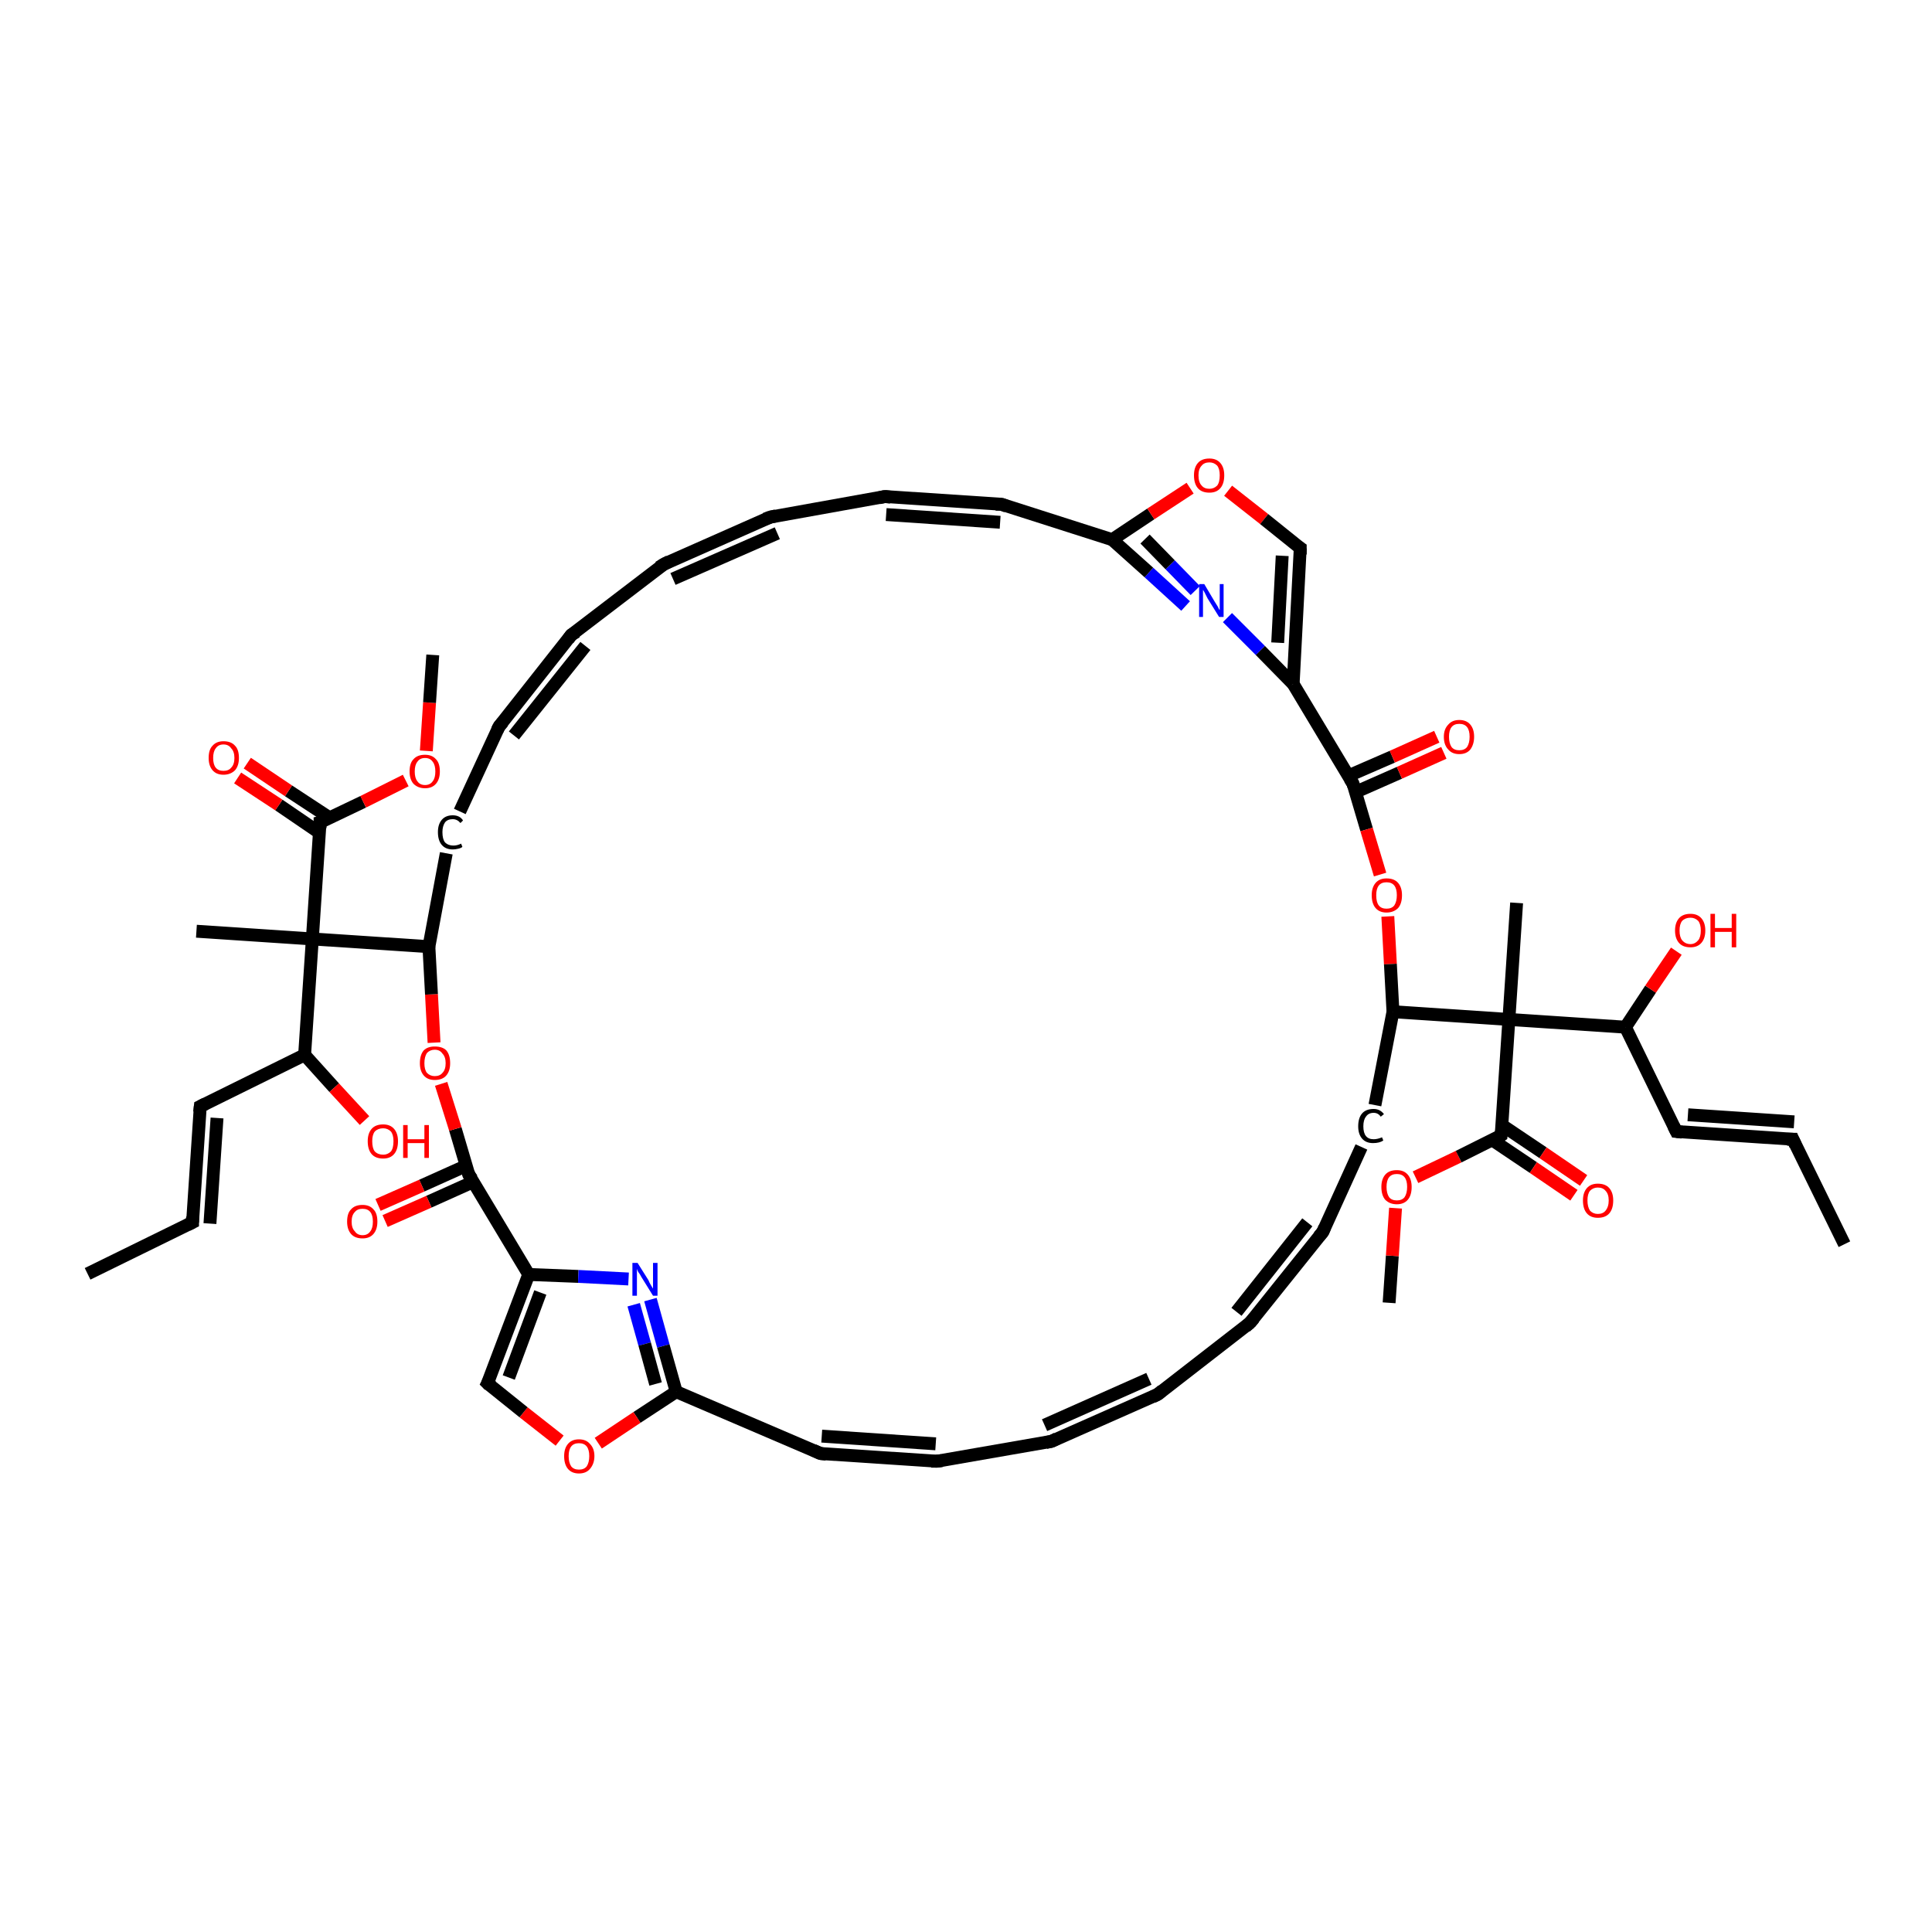 <?xml version='1.0' encoding='iso-8859-1'?>
<svg version='1.1' baseProfile='full'
              xmlns='http://www.w3.org/2000/svg'
                      xmlns:rdkit='http://www.rdkit.org/xml'
                      xmlns:xlink='http://www.w3.org/1999/xlink'
                  xml:space='preserve'
width='300px' height='300px' viewBox='0 0 300 300'>
<!-- END OF HEADER -->
<rect style='opacity:1.0;fill:#FFFFFF;stroke:none' width='300.0' height='300.0' x='0.0' y='0.0'> </rect>
<path class='bond-0 atom-0 atom-1' d='M 215.7,202.3 L 216.2,195.0' style='fill:none;fill-rule:evenodd;stroke:#000000;stroke-width:2.0px;stroke-linecap:butt;stroke-linejoin:miter;stroke-opacity:1' />
<path class='bond-0 atom-0 atom-1' d='M 216.2,195.0 L 216.7,187.6' style='fill:none;fill-rule:evenodd;stroke:#FF0000;stroke-width:2.0px;stroke-linecap:butt;stroke-linejoin:miter;stroke-opacity:1' />
<path class='bond-1 atom-1 atom-2' d='M 219.8,182.8 L 226.5,179.6' style='fill:none;fill-rule:evenodd;stroke:#FF0000;stroke-width:2.0px;stroke-linecap:butt;stroke-linejoin:miter;stroke-opacity:1' />
<path class='bond-1 atom-1 atom-2' d='M 226.5,179.6 L 233.1,176.3' style='fill:none;fill-rule:evenodd;stroke:#000000;stroke-width:2.0px;stroke-linecap:butt;stroke-linejoin:miter;stroke-opacity:1' />
<path class='bond-2 atom-2 atom-3' d='M 231.7,177.0 L 238.1,181.3' style='fill:none;fill-rule:evenodd;stroke:#000000;stroke-width:2.0px;stroke-linecap:butt;stroke-linejoin:miter;stroke-opacity:1' />
<path class='bond-2 atom-2 atom-3' d='M 238.1,181.3 L 244.4,185.6' style='fill:none;fill-rule:evenodd;stroke:#FF0000;stroke-width:2.0px;stroke-linecap:butt;stroke-linejoin:miter;stroke-opacity:1' />
<path class='bond-2 atom-2 atom-3' d='M 233.2,174.7 L 239.6,179.0' style='fill:none;fill-rule:evenodd;stroke:#000000;stroke-width:2.0px;stroke-linecap:butt;stroke-linejoin:miter;stroke-opacity:1' />
<path class='bond-2 atom-2 atom-3' d='M 239.6,179.0 L 245.9,183.3' style='fill:none;fill-rule:evenodd;stroke:#FF0000;stroke-width:2.0px;stroke-linecap:butt;stroke-linejoin:miter;stroke-opacity:1' />
<path class='bond-3 atom-2 atom-4' d='M 233.1,176.3 L 234.3,158.3' style='fill:none;fill-rule:evenodd;stroke:#000000;stroke-width:2.0px;stroke-linecap:butt;stroke-linejoin:miter;stroke-opacity:1' />
<path class='bond-4 atom-4 atom-5' d='M 234.3,158.3 L 235.5,140.2' style='fill:none;fill-rule:evenodd;stroke:#000000;stroke-width:2.0px;stroke-linecap:butt;stroke-linejoin:miter;stroke-opacity:1' />
<path class='bond-5 atom-4 atom-6' d='M 234.3,158.3 L 252.4,159.5' style='fill:none;fill-rule:evenodd;stroke:#000000;stroke-width:2.0px;stroke-linecap:butt;stroke-linejoin:miter;stroke-opacity:1' />
<path class='bond-6 atom-6 atom-7' d='M 252.4,159.5 L 256.3,153.6' style='fill:none;fill-rule:evenodd;stroke:#000000;stroke-width:2.0px;stroke-linecap:butt;stroke-linejoin:miter;stroke-opacity:1' />
<path class='bond-6 atom-6 atom-7' d='M 256.3,153.6 L 260.3,147.7' style='fill:none;fill-rule:evenodd;stroke:#FF0000;stroke-width:2.0px;stroke-linecap:butt;stroke-linejoin:miter;stroke-opacity:1' />
<path class='bond-7 atom-6 atom-8' d='M 252.4,159.5 L 260.3,175.7' style='fill:none;fill-rule:evenodd;stroke:#000000;stroke-width:2.0px;stroke-linecap:butt;stroke-linejoin:miter;stroke-opacity:1' />
<path class='bond-8 atom-8 atom-9' d='M 260.3,175.7 L 278.4,176.9' style='fill:none;fill-rule:evenodd;stroke:#000000;stroke-width:2.0px;stroke-linecap:butt;stroke-linejoin:miter;stroke-opacity:1' />
<path class='bond-8 atom-8 atom-9' d='M 262.1,173.1 L 278.6,174.2' style='fill:none;fill-rule:evenodd;stroke:#000000;stroke-width:2.0px;stroke-linecap:butt;stroke-linejoin:miter;stroke-opacity:1' />
<path class='bond-9 atom-9 atom-10' d='M 278.4,176.9 L 286.4,193.2' style='fill:none;fill-rule:evenodd;stroke:#000000;stroke-width:2.0px;stroke-linecap:butt;stroke-linejoin:miter;stroke-opacity:1' />
<path class='bond-10 atom-4 atom-11' d='M 234.3,158.3 L 216.3,157.1' style='fill:none;fill-rule:evenodd;stroke:#000000;stroke-width:2.0px;stroke-linecap:butt;stroke-linejoin:miter;stroke-opacity:1' />
<path class='bond-11 atom-11 atom-12' d='M 216.3,157.1 L 213.5,171.6' style='fill:none;fill-rule:evenodd;stroke:#000000;stroke-width:2.0px;stroke-linecap:butt;stroke-linejoin:miter;stroke-opacity:1' />
<path class='bond-12 atom-12 atom-13' d='M 211.4,178.1 L 205.4,191.3' style='fill:none;fill-rule:evenodd;stroke:#000000;stroke-width:2.0px;stroke-linecap:butt;stroke-linejoin:miter;stroke-opacity:1' />
<path class='bond-13 atom-13 atom-14' d='M 205.4,191.3 L 194.1,205.4' style='fill:none;fill-rule:evenodd;stroke:#000000;stroke-width:2.0px;stroke-linecap:butt;stroke-linejoin:miter;stroke-opacity:1' />
<path class='bond-13 atom-13 atom-14' d='M 203.0,189.8 L 192.0,203.7' style='fill:none;fill-rule:evenodd;stroke:#000000;stroke-width:2.0px;stroke-linecap:butt;stroke-linejoin:miter;stroke-opacity:1' />
<path class='bond-14 atom-14 atom-15' d='M 194.1,205.4 L 179.8,216.5' style='fill:none;fill-rule:evenodd;stroke:#000000;stroke-width:2.0px;stroke-linecap:butt;stroke-linejoin:miter;stroke-opacity:1' />
<path class='bond-15 atom-15 atom-16' d='M 179.8,216.5 L 163.3,223.8' style='fill:none;fill-rule:evenodd;stroke:#000000;stroke-width:2.0px;stroke-linecap:butt;stroke-linejoin:miter;stroke-opacity:1' />
<path class='bond-15 atom-15 atom-16' d='M 178.4,214.1 L 162.2,221.3' style='fill:none;fill-rule:evenodd;stroke:#000000;stroke-width:2.0px;stroke-linecap:butt;stroke-linejoin:miter;stroke-opacity:1' />
<path class='bond-16 atom-16 atom-17' d='M 163.3,223.8 L 145.5,226.9' style='fill:none;fill-rule:evenodd;stroke:#000000;stroke-width:2.0px;stroke-linecap:butt;stroke-linejoin:miter;stroke-opacity:1' />
<path class='bond-17 atom-17 atom-18' d='M 145.5,226.9 L 127.4,225.7' style='fill:none;fill-rule:evenodd;stroke:#000000;stroke-width:2.0px;stroke-linecap:butt;stroke-linejoin:miter;stroke-opacity:1' />
<path class='bond-17 atom-17 atom-18' d='M 145.3,224.2 L 127.6,223.0' style='fill:none;fill-rule:evenodd;stroke:#000000;stroke-width:2.0px;stroke-linecap:butt;stroke-linejoin:miter;stroke-opacity:1' />
<path class='bond-18 atom-18 atom-19' d='M 127.4,225.7 L 105.0,216.1' style='fill:none;fill-rule:evenodd;stroke:#000000;stroke-width:2.0px;stroke-linecap:butt;stroke-linejoin:miter;stroke-opacity:1' />
<path class='bond-19 atom-19 atom-20' d='M 105.0,216.1 L 98.9,220.1' style='fill:none;fill-rule:evenodd;stroke:#000000;stroke-width:2.0px;stroke-linecap:butt;stroke-linejoin:miter;stroke-opacity:1' />
<path class='bond-19 atom-19 atom-20' d='M 98.9,220.1 L 92.9,224.1' style='fill:none;fill-rule:evenodd;stroke:#FF0000;stroke-width:2.0px;stroke-linecap:butt;stroke-linejoin:miter;stroke-opacity:1' />
<path class='bond-20 atom-20 atom-21' d='M 86.9,223.7 L 81.3,219.3' style='fill:none;fill-rule:evenodd;stroke:#FF0000;stroke-width:2.0px;stroke-linecap:butt;stroke-linejoin:miter;stroke-opacity:1' />
<path class='bond-20 atom-20 atom-21' d='M 81.3,219.3 L 75.7,214.8' style='fill:none;fill-rule:evenodd;stroke:#000000;stroke-width:2.0px;stroke-linecap:butt;stroke-linejoin:miter;stroke-opacity:1' />
<path class='bond-21 atom-21 atom-22' d='M 75.7,214.8 L 82.1,197.9' style='fill:none;fill-rule:evenodd;stroke:#000000;stroke-width:2.0px;stroke-linecap:butt;stroke-linejoin:miter;stroke-opacity:1' />
<path class='bond-21 atom-21 atom-22' d='M 79.0,213.9 L 83.9,200.7' style='fill:none;fill-rule:evenodd;stroke:#000000;stroke-width:2.0px;stroke-linecap:butt;stroke-linejoin:miter;stroke-opacity:1' />
<path class='bond-22 atom-22 atom-23' d='M 82.1,197.9 L 89.8,198.2' style='fill:none;fill-rule:evenodd;stroke:#000000;stroke-width:2.0px;stroke-linecap:butt;stroke-linejoin:miter;stroke-opacity:1' />
<path class='bond-22 atom-22 atom-23' d='M 89.8,198.2 L 97.6,198.6' style='fill:none;fill-rule:evenodd;stroke:#0000FF;stroke-width:2.0px;stroke-linecap:butt;stroke-linejoin:miter;stroke-opacity:1' />
<path class='bond-23 atom-22 atom-24' d='M 82.1,197.9 L 72.8,182.4' style='fill:none;fill-rule:evenodd;stroke:#000000;stroke-width:2.0px;stroke-linecap:butt;stroke-linejoin:miter;stroke-opacity:1' />
<path class='bond-24 atom-24 atom-25' d='M 72.4,181.0 L 65.5,184.1' style='fill:none;fill-rule:evenodd;stroke:#000000;stroke-width:2.0px;stroke-linecap:butt;stroke-linejoin:miter;stroke-opacity:1' />
<path class='bond-24 atom-24 atom-25' d='M 65.5,184.1 L 58.7,187.1' style='fill:none;fill-rule:evenodd;stroke:#FF0000;stroke-width:2.0px;stroke-linecap:butt;stroke-linejoin:miter;stroke-opacity:1' />
<path class='bond-24 atom-24 atom-25' d='M 73.5,183.5 L 66.6,186.6' style='fill:none;fill-rule:evenodd;stroke:#000000;stroke-width:2.0px;stroke-linecap:butt;stroke-linejoin:miter;stroke-opacity:1' />
<path class='bond-24 atom-24 atom-25' d='M 66.6,186.6 L 59.8,189.6' style='fill:none;fill-rule:evenodd;stroke:#FF0000;stroke-width:2.0px;stroke-linecap:butt;stroke-linejoin:miter;stroke-opacity:1' />
<path class='bond-25 atom-24 atom-26' d='M 72.8,182.4 L 70.7,175.3' style='fill:none;fill-rule:evenodd;stroke:#000000;stroke-width:2.0px;stroke-linecap:butt;stroke-linejoin:miter;stroke-opacity:1' />
<path class='bond-25 atom-24 atom-26' d='M 70.7,175.3 L 68.5,168.3' style='fill:none;fill-rule:evenodd;stroke:#FF0000;stroke-width:2.0px;stroke-linecap:butt;stroke-linejoin:miter;stroke-opacity:1' />
<path class='bond-26 atom-26 atom-27' d='M 67.4,161.9 L 67.0,154.4' style='fill:none;fill-rule:evenodd;stroke:#FF0000;stroke-width:2.0px;stroke-linecap:butt;stroke-linejoin:miter;stroke-opacity:1' />
<path class='bond-26 atom-26 atom-27' d='M 67.0,154.4 L 66.6,147.0' style='fill:none;fill-rule:evenodd;stroke:#000000;stroke-width:2.0px;stroke-linecap:butt;stroke-linejoin:miter;stroke-opacity:1' />
<path class='bond-27 atom-27 atom-28' d='M 66.6,147.0 L 69.3,132.5' style='fill:none;fill-rule:evenodd;stroke:#000000;stroke-width:2.0px;stroke-linecap:butt;stroke-linejoin:miter;stroke-opacity:1' />
<path class='bond-28 atom-28 atom-29' d='M 71.4,126.0 L 77.5,112.8' style='fill:none;fill-rule:evenodd;stroke:#000000;stroke-width:2.0px;stroke-linecap:butt;stroke-linejoin:miter;stroke-opacity:1' />
<path class='bond-29 atom-29 atom-30' d='M 77.5,112.8 L 88.7,98.6' style='fill:none;fill-rule:evenodd;stroke:#000000;stroke-width:2.0px;stroke-linecap:butt;stroke-linejoin:miter;stroke-opacity:1' />
<path class='bond-29 atom-29 atom-30' d='M 79.8,114.2 L 90.9,100.3' style='fill:none;fill-rule:evenodd;stroke:#000000;stroke-width:2.0px;stroke-linecap:butt;stroke-linejoin:miter;stroke-opacity:1' />
<path class='bond-30 atom-30 atom-31' d='M 88.7,98.6 L 103.1,87.6' style='fill:none;fill-rule:evenodd;stroke:#000000;stroke-width:2.0px;stroke-linecap:butt;stroke-linejoin:miter;stroke-opacity:1' />
<path class='bond-31 atom-31 atom-32' d='M 103.1,87.6 L 119.6,80.3' style='fill:none;fill-rule:evenodd;stroke:#000000;stroke-width:2.0px;stroke-linecap:butt;stroke-linejoin:miter;stroke-opacity:1' />
<path class='bond-31 atom-31 atom-32' d='M 104.5,89.9 L 120.7,82.8' style='fill:none;fill-rule:evenodd;stroke:#000000;stroke-width:2.0px;stroke-linecap:butt;stroke-linejoin:miter;stroke-opacity:1' />
<path class='bond-32 atom-32 atom-33' d='M 119.6,80.3 L 137.4,77.1' style='fill:none;fill-rule:evenodd;stroke:#000000;stroke-width:2.0px;stroke-linecap:butt;stroke-linejoin:miter;stroke-opacity:1' />
<path class='bond-33 atom-33 atom-34' d='M 137.4,77.1 L 155.5,78.3' style='fill:none;fill-rule:evenodd;stroke:#000000;stroke-width:2.0px;stroke-linecap:butt;stroke-linejoin:miter;stroke-opacity:1' />
<path class='bond-33 atom-33 atom-34' d='M 137.6,79.9 L 155.3,81.1' style='fill:none;fill-rule:evenodd;stroke:#000000;stroke-width:2.0px;stroke-linecap:butt;stroke-linejoin:miter;stroke-opacity:1' />
<path class='bond-34 atom-34 atom-35' d='M 155.5,78.3 L 172.7,83.8' style='fill:none;fill-rule:evenodd;stroke:#000000;stroke-width:2.0px;stroke-linecap:butt;stroke-linejoin:miter;stroke-opacity:1' />
<path class='bond-35 atom-35 atom-36' d='M 172.7,83.8 L 178.7,79.8' style='fill:none;fill-rule:evenodd;stroke:#000000;stroke-width:2.0px;stroke-linecap:butt;stroke-linejoin:miter;stroke-opacity:1' />
<path class='bond-35 atom-35 atom-36' d='M 178.7,79.8 L 184.8,75.8' style='fill:none;fill-rule:evenodd;stroke:#FF0000;stroke-width:2.0px;stroke-linecap:butt;stroke-linejoin:miter;stroke-opacity:1' />
<path class='bond-36 atom-36 atom-37' d='M 190.7,76.2 L 196.3,80.6' style='fill:none;fill-rule:evenodd;stroke:#FF0000;stroke-width:2.0px;stroke-linecap:butt;stroke-linejoin:miter;stroke-opacity:1' />
<path class='bond-36 atom-36 atom-37' d='M 196.3,80.6 L 201.9,85.1' style='fill:none;fill-rule:evenodd;stroke:#000000;stroke-width:2.0px;stroke-linecap:butt;stroke-linejoin:miter;stroke-opacity:1' />
<path class='bond-37 atom-37 atom-38' d='M 201.9,85.1 L 200.8,106.2' style='fill:none;fill-rule:evenodd;stroke:#000000;stroke-width:2.0px;stroke-linecap:butt;stroke-linejoin:miter;stroke-opacity:1' />
<path class='bond-37 atom-37 atom-38' d='M 199.1,86.3 L 198.4,99.8' style='fill:none;fill-rule:evenodd;stroke:#000000;stroke-width:2.0px;stroke-linecap:butt;stroke-linejoin:miter;stroke-opacity:1' />
<path class='bond-38 atom-38 atom-39' d='M 200.8,106.2 L 195.7,101.0' style='fill:none;fill-rule:evenodd;stroke:#000000;stroke-width:2.0px;stroke-linecap:butt;stroke-linejoin:miter;stroke-opacity:1' />
<path class='bond-38 atom-38 atom-39' d='M 195.7,101.0 L 190.6,95.9' style='fill:none;fill-rule:evenodd;stroke:#0000FF;stroke-width:2.0px;stroke-linecap:butt;stroke-linejoin:miter;stroke-opacity:1' />
<path class='bond-39 atom-38 atom-40' d='M 200.8,106.2 L 210.1,121.7' style='fill:none;fill-rule:evenodd;stroke:#000000;stroke-width:2.0px;stroke-linecap:butt;stroke-linejoin:miter;stroke-opacity:1' />
<path class='bond-40 atom-40 atom-41' d='M 210.5,123.0 L 217.3,120.0' style='fill:none;fill-rule:evenodd;stroke:#000000;stroke-width:2.0px;stroke-linecap:butt;stroke-linejoin:miter;stroke-opacity:1' />
<path class='bond-40 atom-40 atom-41' d='M 217.3,120.0 L 224.2,116.9' style='fill:none;fill-rule:evenodd;stroke:#FF0000;stroke-width:2.0px;stroke-linecap:butt;stroke-linejoin:miter;stroke-opacity:1' />
<path class='bond-40 atom-40 atom-41' d='M 209.3,120.5 L 216.2,117.5' style='fill:none;fill-rule:evenodd;stroke:#000000;stroke-width:2.0px;stroke-linecap:butt;stroke-linejoin:miter;stroke-opacity:1' />
<path class='bond-40 atom-40 atom-41' d='M 216.2,117.5 L 223.1,114.4' style='fill:none;fill-rule:evenodd;stroke:#FF0000;stroke-width:2.0px;stroke-linecap:butt;stroke-linejoin:miter;stroke-opacity:1' />
<path class='bond-41 atom-40 atom-42' d='M 210.1,121.7 L 212.2,128.8' style='fill:none;fill-rule:evenodd;stroke:#000000;stroke-width:2.0px;stroke-linecap:butt;stroke-linejoin:miter;stroke-opacity:1' />
<path class='bond-41 atom-40 atom-42' d='M 212.2,128.8 L 214.3,135.8' style='fill:none;fill-rule:evenodd;stroke:#FF0000;stroke-width:2.0px;stroke-linecap:butt;stroke-linejoin:miter;stroke-opacity:1' />
<path class='bond-42 atom-27 atom-43' d='M 66.6,147.0 L 48.5,145.8' style='fill:none;fill-rule:evenodd;stroke:#000000;stroke-width:2.0px;stroke-linecap:butt;stroke-linejoin:miter;stroke-opacity:1' />
<path class='bond-43 atom-43 atom-44' d='M 48.5,145.8 L 30.5,144.6' style='fill:none;fill-rule:evenodd;stroke:#000000;stroke-width:2.0px;stroke-linecap:butt;stroke-linejoin:miter;stroke-opacity:1' />
<path class='bond-44 atom-43 atom-45' d='M 48.5,145.8 L 47.3,163.8' style='fill:none;fill-rule:evenodd;stroke:#000000;stroke-width:2.0px;stroke-linecap:butt;stroke-linejoin:miter;stroke-opacity:1' />
<path class='bond-45 atom-45 atom-46' d='M 47.3,163.8 L 51.9,168.9' style='fill:none;fill-rule:evenodd;stroke:#000000;stroke-width:2.0px;stroke-linecap:butt;stroke-linejoin:miter;stroke-opacity:1' />
<path class='bond-45 atom-45 atom-46' d='M 51.9,168.9 L 56.6,174.0' style='fill:none;fill-rule:evenodd;stroke:#FF0000;stroke-width:2.0px;stroke-linecap:butt;stroke-linejoin:miter;stroke-opacity:1' />
<path class='bond-46 atom-45 atom-47' d='M 47.3,163.8 L 31.1,171.8' style='fill:none;fill-rule:evenodd;stroke:#000000;stroke-width:2.0px;stroke-linecap:butt;stroke-linejoin:miter;stroke-opacity:1' />
<path class='bond-47 atom-47 atom-48' d='M 31.1,171.8 L 29.9,189.8' style='fill:none;fill-rule:evenodd;stroke:#000000;stroke-width:2.0px;stroke-linecap:butt;stroke-linejoin:miter;stroke-opacity:1' />
<path class='bond-47 atom-47 atom-48' d='M 33.7,173.6 L 32.6,190.0' style='fill:none;fill-rule:evenodd;stroke:#000000;stroke-width:2.0px;stroke-linecap:butt;stroke-linejoin:miter;stroke-opacity:1' />
<path class='bond-48 atom-48 atom-49' d='M 29.9,189.8 L 13.6,197.8' style='fill:none;fill-rule:evenodd;stroke:#000000;stroke-width:2.0px;stroke-linecap:butt;stroke-linejoin:miter;stroke-opacity:1' />
<path class='bond-49 atom-43 atom-50' d='M 48.5,145.8 L 49.7,127.7' style='fill:none;fill-rule:evenodd;stroke:#000000;stroke-width:2.0px;stroke-linecap:butt;stroke-linejoin:miter;stroke-opacity:1' />
<path class='bond-50 atom-50 atom-51' d='M 51.2,127.0 L 44.8,122.8' style='fill:none;fill-rule:evenodd;stroke:#000000;stroke-width:2.0px;stroke-linecap:butt;stroke-linejoin:miter;stroke-opacity:1' />
<path class='bond-50 atom-50 atom-51' d='M 44.8,122.8 L 38.4,118.5' style='fill:none;fill-rule:evenodd;stroke:#FF0000;stroke-width:2.0px;stroke-linecap:butt;stroke-linejoin:miter;stroke-opacity:1' />
<path class='bond-50 atom-50 atom-51' d='M 49.6,129.3 L 43.3,125.0' style='fill:none;fill-rule:evenodd;stroke:#000000;stroke-width:2.0px;stroke-linecap:butt;stroke-linejoin:miter;stroke-opacity:1' />
<path class='bond-50 atom-50 atom-51' d='M 43.3,125.0 L 36.9,120.8' style='fill:none;fill-rule:evenodd;stroke:#FF0000;stroke-width:2.0px;stroke-linecap:butt;stroke-linejoin:miter;stroke-opacity:1' />
<path class='bond-51 atom-50 atom-52' d='M 49.7,127.7 L 56.4,124.5' style='fill:none;fill-rule:evenodd;stroke:#000000;stroke-width:2.0px;stroke-linecap:butt;stroke-linejoin:miter;stroke-opacity:1' />
<path class='bond-51 atom-50 atom-52' d='M 56.4,124.5 L 63.0,121.2' style='fill:none;fill-rule:evenodd;stroke:#FF0000;stroke-width:2.0px;stroke-linecap:butt;stroke-linejoin:miter;stroke-opacity:1' />
<path class='bond-52 atom-52 atom-53' d='M 66.2,116.6 L 66.7,109.1' style='fill:none;fill-rule:evenodd;stroke:#FF0000;stroke-width:2.0px;stroke-linecap:butt;stroke-linejoin:miter;stroke-opacity:1' />
<path class='bond-52 atom-52 atom-53' d='M 66.7,109.1 L 67.2,101.7' style='fill:none;fill-rule:evenodd;stroke:#000000;stroke-width:2.0px;stroke-linecap:butt;stroke-linejoin:miter;stroke-opacity:1' />
<path class='bond-53 atom-42 atom-11' d='M 215.5,142.3 L 215.9,149.7' style='fill:none;fill-rule:evenodd;stroke:#FF0000;stroke-width:2.0px;stroke-linecap:butt;stroke-linejoin:miter;stroke-opacity:1' />
<path class='bond-53 atom-42 atom-11' d='M 215.9,149.7 L 216.3,157.1' style='fill:none;fill-rule:evenodd;stroke:#000000;stroke-width:2.0px;stroke-linecap:butt;stroke-linejoin:miter;stroke-opacity:1' />
<path class='bond-54 atom-23 atom-19' d='M 101.0,201.8 L 103.0,209.0' style='fill:none;fill-rule:evenodd;stroke:#0000FF;stroke-width:2.0px;stroke-linecap:butt;stroke-linejoin:miter;stroke-opacity:1' />
<path class='bond-54 atom-23 atom-19' d='M 103.0,209.0 L 105.0,216.1' style='fill:none;fill-rule:evenodd;stroke:#000000;stroke-width:2.0px;stroke-linecap:butt;stroke-linejoin:miter;stroke-opacity:1' />
<path class='bond-54 atom-23 atom-19' d='M 98.4,202.6 L 100.1,208.7' style='fill:none;fill-rule:evenodd;stroke:#0000FF;stroke-width:2.0px;stroke-linecap:butt;stroke-linejoin:miter;stroke-opacity:1' />
<path class='bond-54 atom-23 atom-19' d='M 100.1,208.7 L 101.8,214.9' style='fill:none;fill-rule:evenodd;stroke:#000000;stroke-width:2.0px;stroke-linecap:butt;stroke-linejoin:miter;stroke-opacity:1' />
<path class='bond-55 atom-39 atom-35' d='M 184.1,94.1 L 178.4,88.9' style='fill:none;fill-rule:evenodd;stroke:#0000FF;stroke-width:2.0px;stroke-linecap:butt;stroke-linejoin:miter;stroke-opacity:1' />
<path class='bond-55 atom-39 atom-35' d='M 178.4,88.9 L 172.7,83.8' style='fill:none;fill-rule:evenodd;stroke:#000000;stroke-width:2.0px;stroke-linecap:butt;stroke-linejoin:miter;stroke-opacity:1' />
<path class='bond-55 atom-39 atom-35' d='M 185.6,91.7 L 181.7,87.7' style='fill:none;fill-rule:evenodd;stroke:#0000FF;stroke-width:2.0px;stroke-linecap:butt;stroke-linejoin:miter;stroke-opacity:1' />
<path class='bond-55 atom-39 atom-35' d='M 181.7,87.7 L 177.8,83.7' style='fill:none;fill-rule:evenodd;stroke:#000000;stroke-width:2.0px;stroke-linecap:butt;stroke-linejoin:miter;stroke-opacity:1' />
<path d='M 232.8,176.5 L 233.1,176.3 L 233.2,175.4' style='fill:none;stroke:#000000;stroke-width:2.0px;stroke-linecap:butt;stroke-linejoin:miter;stroke-opacity:1;' />
<path d='M 259.9,174.9 L 260.3,175.7 L 261.2,175.8' style='fill:none;stroke:#000000;stroke-width:2.0px;stroke-linecap:butt;stroke-linejoin:miter;stroke-opacity:1;' />
<path d='M 277.5,176.9 L 278.4,176.9 L 278.8,177.8' style='fill:none;stroke:#000000;stroke-width:2.0px;stroke-linecap:butt;stroke-linejoin:miter;stroke-opacity:1;' />
<path d='M 205.7,190.6 L 205.4,191.3 L 204.8,192.0' style='fill:none;stroke:#000000;stroke-width:2.0px;stroke-linecap:butt;stroke-linejoin:miter;stroke-opacity:1;' />
<path d='M 194.7,204.7 L 194.1,205.4 L 193.4,206.0' style='fill:none;stroke:#000000;stroke-width:2.0px;stroke-linecap:butt;stroke-linejoin:miter;stroke-opacity:1;' />
<path d='M 180.5,215.9 L 179.8,216.5 L 179.0,216.9' style='fill:none;stroke:#000000;stroke-width:2.0px;stroke-linecap:butt;stroke-linejoin:miter;stroke-opacity:1;' />
<path d='M 164.1,223.4 L 163.3,223.8 L 162.4,224.0' style='fill:none;stroke:#000000;stroke-width:2.0px;stroke-linecap:butt;stroke-linejoin:miter;stroke-opacity:1;' />
<path d='M 146.3,226.8 L 145.5,226.9 L 144.6,226.9' style='fill:none;stroke:#000000;stroke-width:2.0px;stroke-linecap:butt;stroke-linejoin:miter;stroke-opacity:1;' />
<path d='M 128.3,225.8 L 127.4,225.7 L 126.3,225.2' style='fill:none;stroke:#000000;stroke-width:2.0px;stroke-linecap:butt;stroke-linejoin:miter;stroke-opacity:1;' />
<path d='M 76.0,215.1 L 75.7,214.8 L 76.1,214.0' style='fill:none;stroke:#000000;stroke-width:2.0px;stroke-linecap:butt;stroke-linejoin:miter;stroke-opacity:1;' />
<path d='M 73.3,183.1 L 72.8,182.4 L 72.7,182.0' style='fill:none;stroke:#000000;stroke-width:2.0px;stroke-linecap:butt;stroke-linejoin:miter;stroke-opacity:1;' />
<path d='M 77.2,113.4 L 77.5,112.8 L 78.1,112.1' style='fill:none;stroke:#000000;stroke-width:2.0px;stroke-linecap:butt;stroke-linejoin:miter;stroke-opacity:1;' />
<path d='M 88.2,99.3 L 88.7,98.6 L 89.5,98.1' style='fill:none;stroke:#000000;stroke-width:2.0px;stroke-linecap:butt;stroke-linejoin:miter;stroke-opacity:1;' />
<path d='M 102.3,88.1 L 103.1,87.6 L 103.9,87.2' style='fill:none;stroke:#000000;stroke-width:2.0px;stroke-linecap:butt;stroke-linejoin:miter;stroke-opacity:1;' />
<path d='M 118.8,80.6 L 119.6,80.3 L 120.5,80.1' style='fill:none;stroke:#000000;stroke-width:2.0px;stroke-linecap:butt;stroke-linejoin:miter;stroke-opacity:1;' />
<path d='M 136.5,77.3 L 137.4,77.1 L 138.3,77.2' style='fill:none;stroke:#000000;stroke-width:2.0px;stroke-linecap:butt;stroke-linejoin:miter;stroke-opacity:1;' />
<path d='M 154.6,78.3 L 155.5,78.3 L 156.3,78.6' style='fill:none;stroke:#000000;stroke-width:2.0px;stroke-linecap:butt;stroke-linejoin:miter;stroke-opacity:1;' />
<path d='M 201.6,84.9 L 201.9,85.1 L 201.9,86.1' style='fill:none;stroke:#000000;stroke-width:2.0px;stroke-linecap:butt;stroke-linejoin:miter;stroke-opacity:1;' />
<path d='M 209.6,120.9 L 210.1,121.7 L 210.2,122.1' style='fill:none;stroke:#000000;stroke-width:2.0px;stroke-linecap:butt;stroke-linejoin:miter;stroke-opacity:1;' />
<path d='M 31.9,171.4 L 31.1,171.8 L 31.0,172.7' style='fill:none;stroke:#000000;stroke-width:2.0px;stroke-linecap:butt;stroke-linejoin:miter;stroke-opacity:1;' />
<path d='M 29.9,188.9 L 29.9,189.8 L 29.1,190.2' style='fill:none;stroke:#000000;stroke-width:2.0px;stroke-linecap:butt;stroke-linejoin:miter;stroke-opacity:1;' />
<path d='M 49.7,128.6 L 49.7,127.7 L 50.1,127.6' style='fill:none;stroke:#000000;stroke-width:2.0px;stroke-linecap:butt;stroke-linejoin:miter;stroke-opacity:1;' />
<path class='atom-1' d='M 214.5 184.3
Q 214.5 183.1, 215.1 182.4
Q 215.7 181.7, 216.9 181.7
Q 218.0 181.7, 218.6 182.4
Q 219.2 183.1, 219.2 184.3
Q 219.2 185.6, 218.6 186.3
Q 218.0 187.0, 216.9 187.0
Q 215.8 187.0, 215.1 186.3
Q 214.5 185.6, 214.5 184.3
M 216.9 186.4
Q 217.7 186.4, 218.1 185.9
Q 218.5 185.3, 218.5 184.3
Q 218.5 183.3, 218.1 182.8
Q 217.7 182.3, 216.9 182.3
Q 216.1 182.3, 215.7 182.8
Q 215.3 183.3, 215.3 184.3
Q 215.3 185.3, 215.7 185.9
Q 216.1 186.4, 216.9 186.4
' fill='#FF0000'/>
<path class='atom-3' d='M 245.8 186.4
Q 245.8 185.2, 246.4 184.5
Q 247.0 183.8, 248.1 183.8
Q 249.3 183.8, 249.9 184.5
Q 250.5 185.2, 250.5 186.4
Q 250.5 187.7, 249.9 188.4
Q 249.3 189.1, 248.1 189.1
Q 247.0 189.1, 246.4 188.4
Q 245.8 187.7, 245.8 186.4
M 248.1 188.5
Q 248.9 188.5, 249.3 188.0
Q 249.8 187.4, 249.8 186.4
Q 249.8 185.4, 249.3 184.9
Q 248.9 184.4, 248.1 184.4
Q 247.4 184.4, 246.9 184.9
Q 246.5 185.4, 246.5 186.4
Q 246.5 187.4, 246.9 188.0
Q 247.4 188.5, 248.1 188.5
' fill='#FF0000'/>
<path class='atom-7' d='M 260.1 144.5
Q 260.1 143.3, 260.7 142.6
Q 261.3 141.9, 262.5 141.9
Q 263.6 141.9, 264.2 142.6
Q 264.8 143.3, 264.8 144.5
Q 264.8 145.7, 264.2 146.4
Q 263.6 147.1, 262.5 147.1
Q 261.3 147.1, 260.7 146.4
Q 260.1 145.7, 260.1 144.5
M 262.5 146.6
Q 263.2 146.6, 263.7 146.0
Q 264.1 145.5, 264.1 144.5
Q 264.1 143.5, 263.7 143.0
Q 263.2 142.5, 262.5 142.5
Q 261.7 142.5, 261.2 143.0
Q 260.8 143.5, 260.8 144.5
Q 260.8 145.5, 261.2 146.0
Q 261.7 146.6, 262.5 146.6
' fill='#FF0000'/>
<path class='atom-7' d='M 265.6 141.9
L 266.3 141.9
L 266.3 144.1
L 268.9 144.1
L 268.9 141.9
L 269.6 141.9
L 269.6 147.1
L 268.9 147.1
L 268.9 144.7
L 266.3 144.7
L 266.3 147.1
L 265.6 147.1
L 265.6 141.9
' fill='#FF0000'/>
<path class='atom-12' d='M 210.9 174.9
Q 210.9 173.6, 211.5 172.9
Q 212.1 172.2, 213.3 172.2
Q 214.3 172.2, 214.9 173.0
L 214.4 173.4
Q 214.0 172.8, 213.3 172.8
Q 212.5 172.8, 212.1 173.4
Q 211.7 173.9, 211.7 174.9
Q 211.7 175.9, 212.1 176.4
Q 212.5 176.9, 213.3 176.9
Q 213.9 176.9, 214.6 176.6
L 214.8 177.1
Q 214.5 177.3, 214.1 177.4
Q 213.7 177.5, 213.2 177.5
Q 212.1 177.5, 211.5 176.8
Q 210.9 176.1, 210.9 174.9
' fill='#000000'/>
<path class='atom-20' d='M 87.6 226.1
Q 87.6 224.9, 88.2 224.2
Q 88.8 223.5, 89.9 223.5
Q 91.0 223.5, 91.6 224.2
Q 92.3 224.9, 92.3 226.1
Q 92.3 227.3, 91.6 228.1
Q 91.0 228.8, 89.9 228.8
Q 88.8 228.8, 88.2 228.1
Q 87.6 227.4, 87.6 226.1
M 89.9 228.2
Q 90.7 228.2, 91.1 227.7
Q 91.5 227.1, 91.5 226.1
Q 91.5 225.1, 91.1 224.6
Q 90.7 224.1, 89.9 224.1
Q 89.1 224.1, 88.7 224.6
Q 88.3 225.1, 88.3 226.1
Q 88.3 227.1, 88.7 227.7
Q 89.1 228.2, 89.9 228.2
' fill='#FF0000'/>
<path class='atom-23' d='M 99.0 196.1
L 100.7 198.8
Q 100.8 199.1, 101.1 199.6
Q 101.4 200.1, 101.4 200.1
L 101.4 196.1
L 102.1 196.1
L 102.1 201.2
L 101.4 201.2
L 99.6 198.3
Q 99.4 197.9, 99.1 197.5
Q 98.9 197.1, 98.9 197.0
L 98.9 201.2
L 98.2 201.2
L 98.2 196.1
L 99.0 196.1
' fill='#0000FF'/>
<path class='atom-25' d='M 53.9 189.7
Q 53.9 188.4, 54.5 187.8
Q 55.1 187.1, 56.3 187.1
Q 57.4 187.1, 58.0 187.8
Q 58.6 188.4, 58.6 189.7
Q 58.6 190.9, 58.0 191.6
Q 57.4 192.3, 56.3 192.3
Q 55.1 192.3, 54.5 191.6
Q 53.9 190.9, 53.9 189.7
M 56.3 191.8
Q 57.1 191.8, 57.5 191.2
Q 57.9 190.7, 57.9 189.7
Q 57.9 188.7, 57.5 188.2
Q 57.1 187.7, 56.3 187.7
Q 55.5 187.7, 55.1 188.2
Q 54.6 188.7, 54.6 189.7
Q 54.6 190.7, 55.1 191.2
Q 55.5 191.8, 56.3 191.8
' fill='#FF0000'/>
<path class='atom-26' d='M 65.2 165.1
Q 65.2 163.8, 65.8 163.1
Q 66.4 162.5, 67.5 162.5
Q 68.7 162.5, 69.3 163.1
Q 69.9 163.8, 69.9 165.1
Q 69.9 166.3, 69.3 167.0
Q 68.7 167.7, 67.5 167.7
Q 66.4 167.7, 65.8 167.0
Q 65.2 166.3, 65.2 165.1
M 67.5 167.1
Q 68.3 167.1, 68.7 166.6
Q 69.2 166.1, 69.2 165.1
Q 69.2 164.1, 68.7 163.6
Q 68.3 163.0, 67.5 163.0
Q 66.8 163.0, 66.3 163.5
Q 65.9 164.1, 65.9 165.1
Q 65.9 166.1, 66.3 166.6
Q 66.8 167.1, 67.5 167.1
' fill='#FF0000'/>
<path class='atom-28' d='M 68.0 129.2
Q 68.0 128.0, 68.6 127.3
Q 69.2 126.6, 70.3 126.6
Q 71.4 126.6, 71.9 127.4
L 71.5 127.8
Q 71.0 127.2, 70.3 127.2
Q 69.5 127.2, 69.1 127.7
Q 68.7 128.3, 68.7 129.2
Q 68.7 130.3, 69.1 130.8
Q 69.6 131.3, 70.4 131.3
Q 71.0 131.3, 71.6 131.0
L 71.8 131.5
Q 71.6 131.7, 71.1 131.8
Q 70.7 131.9, 70.3 131.9
Q 69.2 131.9, 68.6 131.2
Q 68.0 130.5, 68.0 129.2
' fill='#000000'/>
<path class='atom-36' d='M 185.4 73.8
Q 185.4 72.6, 186.0 71.9
Q 186.6 71.2, 187.8 71.2
Q 188.9 71.2, 189.5 71.9
Q 190.1 72.6, 190.1 73.8
Q 190.1 75.1, 189.5 75.8
Q 188.9 76.5, 187.8 76.5
Q 186.6 76.5, 186.0 75.8
Q 185.4 75.1, 185.4 73.8
M 187.8 75.9
Q 188.5 75.9, 189.0 75.4
Q 189.4 74.9, 189.4 73.8
Q 189.4 72.8, 189.0 72.3
Q 188.5 71.8, 187.8 71.8
Q 187.0 71.8, 186.6 72.3
Q 186.1 72.8, 186.1 73.8
Q 186.1 74.9, 186.6 75.4
Q 187.0 75.9, 187.8 75.9
' fill='#FF0000'/>
<path class='atom-39' d='M 187.0 90.7
L 188.6 93.4
Q 188.8 93.7, 189.1 94.2
Q 189.3 94.7, 189.4 94.7
L 189.4 90.7
L 190.0 90.7
L 190.0 95.8
L 189.3 95.8
L 187.5 92.9
Q 187.3 92.5, 187.1 92.1
Q 186.9 91.7, 186.8 91.6
L 186.8 95.8
L 186.2 95.8
L 186.2 90.7
L 187.0 90.7
' fill='#0000FF'/>
<path class='atom-41' d='M 224.2 114.4
Q 224.2 113.2, 224.9 112.5
Q 225.5 111.8, 226.6 111.8
Q 227.7 111.8, 228.3 112.5
Q 228.9 113.2, 228.9 114.4
Q 228.9 115.6, 228.3 116.4
Q 227.7 117.1, 226.6 117.1
Q 225.5 117.1, 224.9 116.4
Q 224.2 115.7, 224.2 114.4
M 226.6 116.5
Q 227.4 116.5, 227.8 116.0
Q 228.2 115.4, 228.2 114.4
Q 228.2 113.4, 227.8 112.9
Q 227.4 112.4, 226.6 112.4
Q 225.8 112.4, 225.4 112.9
Q 225.0 113.4, 225.0 114.4
Q 225.0 115.4, 225.4 116.0
Q 225.8 116.5, 226.6 116.5
' fill='#FF0000'/>
<path class='atom-42' d='M 213.0 139.0
Q 213.0 137.8, 213.6 137.1
Q 214.2 136.4, 215.3 136.4
Q 216.5 136.4, 217.1 137.1
Q 217.7 137.8, 217.7 139.0
Q 217.7 140.3, 217.1 141.0
Q 216.4 141.7, 215.3 141.7
Q 214.2 141.7, 213.6 141.0
Q 213.0 140.3, 213.0 139.0
M 215.3 141.1
Q 216.1 141.1, 216.5 140.6
Q 216.9 140.0, 216.9 139.0
Q 216.9 138.0, 216.5 137.5
Q 216.1 137.0, 215.3 137.0
Q 214.5 137.0, 214.1 137.5
Q 213.7 138.0, 213.7 139.0
Q 213.7 140.1, 214.1 140.6
Q 214.5 141.1, 215.3 141.1
' fill='#FF0000'/>
<path class='atom-46' d='M 57.1 177.2
Q 57.1 176.0, 57.7 175.3
Q 58.3 174.6, 59.5 174.6
Q 60.6 174.6, 61.2 175.3
Q 61.8 176.0, 61.8 177.2
Q 61.8 178.5, 61.2 179.2
Q 60.6 179.9, 59.5 179.9
Q 58.3 179.9, 57.7 179.2
Q 57.1 178.5, 57.1 177.2
M 59.5 179.3
Q 60.2 179.3, 60.7 178.8
Q 61.1 178.3, 61.1 177.2
Q 61.1 176.2, 60.7 175.7
Q 60.2 175.2, 59.5 175.2
Q 58.7 175.2, 58.2 175.7
Q 57.8 176.2, 57.8 177.2
Q 57.8 178.3, 58.2 178.8
Q 58.7 179.3, 59.5 179.3
' fill='#FF0000'/>
<path class='atom-46' d='M 62.6 174.7
L 63.3 174.7
L 63.3 176.9
L 65.9 176.9
L 65.9 174.7
L 66.6 174.7
L 66.6 179.8
L 65.9 179.8
L 65.9 177.5
L 63.3 177.5
L 63.3 179.8
L 62.6 179.8
L 62.6 174.7
' fill='#FF0000'/>
<path class='atom-51' d='M 32.4 117.7
Q 32.4 116.4, 33.0 115.8
Q 33.6 115.1, 34.7 115.1
Q 35.9 115.1, 36.5 115.8
Q 37.1 116.4, 37.1 117.7
Q 37.1 118.9, 36.5 119.6
Q 35.8 120.3, 34.7 120.3
Q 33.6 120.3, 33.0 119.6
Q 32.4 118.9, 32.4 117.7
M 34.7 119.7
Q 35.5 119.7, 35.9 119.2
Q 36.4 118.7, 36.4 117.7
Q 36.4 116.7, 35.9 116.2
Q 35.5 115.6, 34.7 115.6
Q 33.9 115.6, 33.5 116.2
Q 33.1 116.7, 33.1 117.7
Q 33.1 118.7, 33.5 119.2
Q 33.9 119.7, 34.7 119.7
' fill='#FF0000'/>
<path class='atom-52' d='M 63.6 119.8
Q 63.6 118.5, 64.2 117.9
Q 64.8 117.2, 66.0 117.2
Q 67.1 117.2, 67.7 117.9
Q 68.3 118.5, 68.3 119.8
Q 68.3 121.0, 67.7 121.7
Q 67.1 122.4, 66.0 122.4
Q 64.9 122.4, 64.2 121.7
Q 63.6 121.0, 63.6 119.8
M 66.0 121.9
Q 66.8 121.9, 67.2 121.3
Q 67.6 120.8, 67.6 119.8
Q 67.6 118.8, 67.2 118.3
Q 66.8 117.7, 66.0 117.7
Q 65.2 117.7, 64.8 118.3
Q 64.4 118.8, 64.4 119.8
Q 64.4 120.8, 64.8 121.3
Q 65.2 121.9, 66.0 121.9
' fill='#FF0000'/>
</svg>
